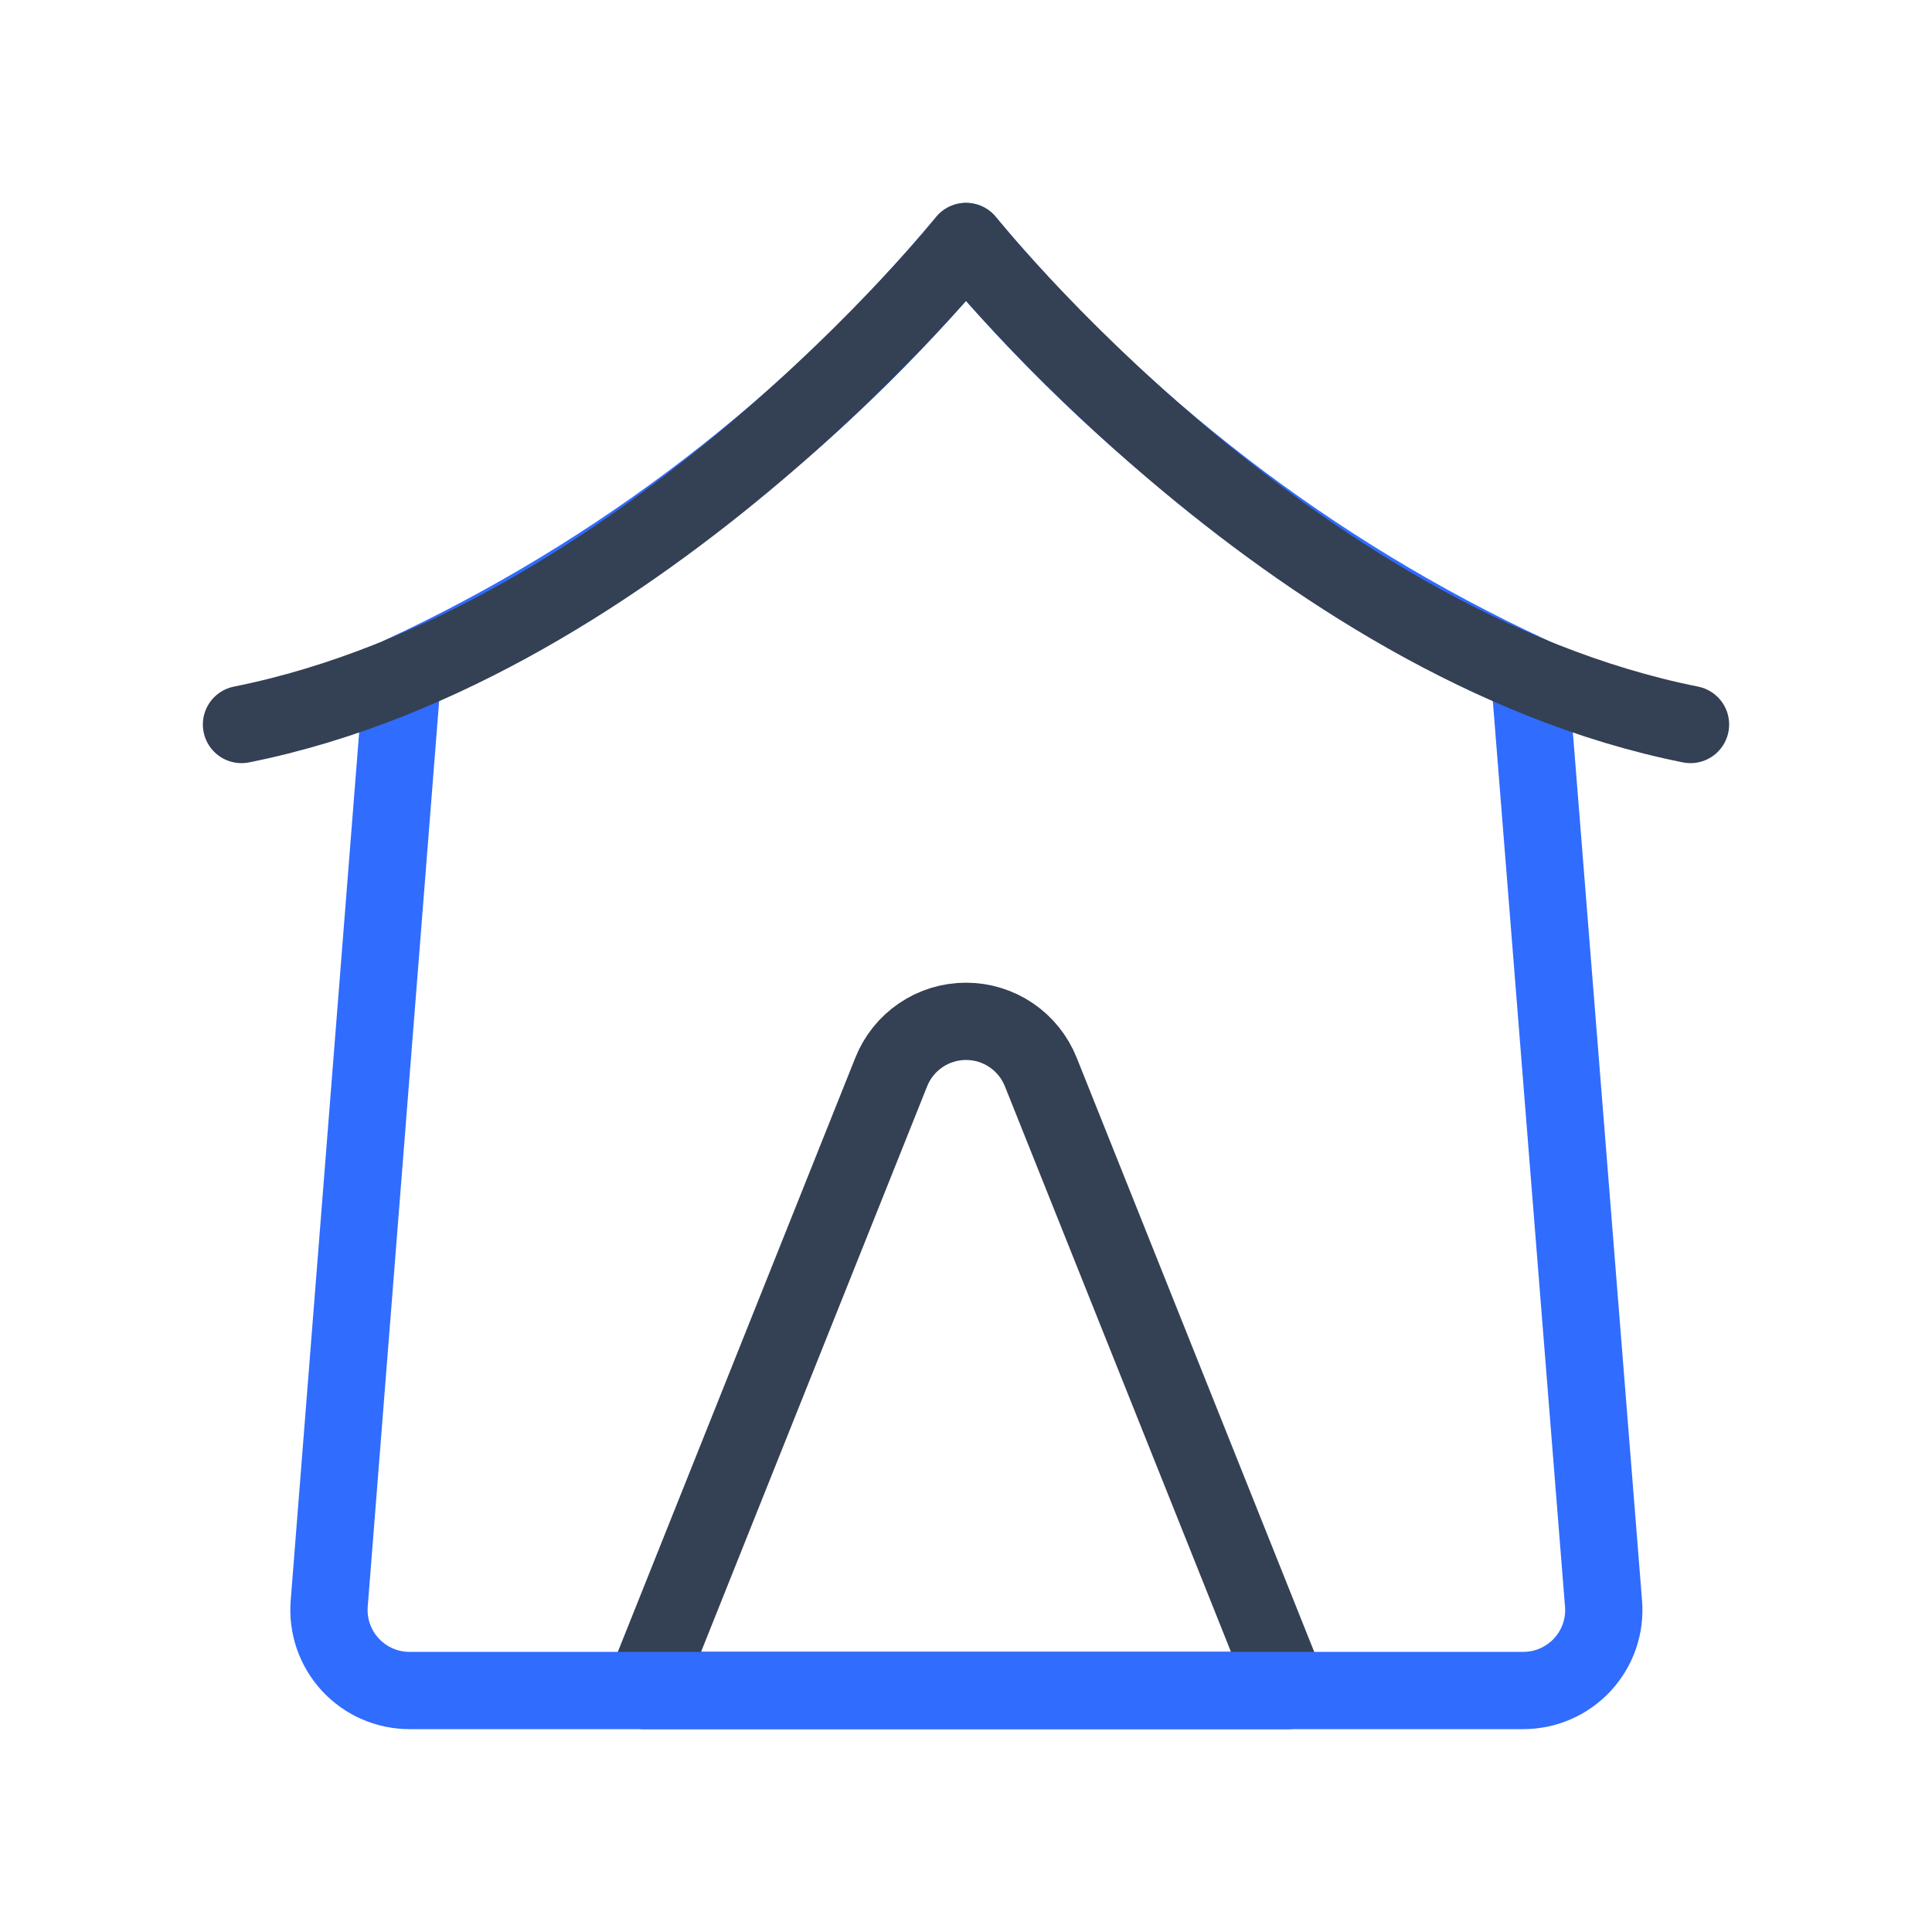 <svg width="50" height="50" viewBox="0 0 50 50" fill="none" xmlns="http://www.w3.org/2000/svg">
<path d="M26.938 27.749L33.334 43.749H16.667L23.063 27.749C23.216 27.361 23.483 27.027 23.829 26.792C24.174 26.557 24.582 26.432 25 26.432C25.418 26.432 25.826 26.557 26.172 26.792C26.517 27.027 26.784 27.361 26.938 27.749V27.749Z" stroke="#344054" stroke-width="2" stroke-linecap="round" stroke-linejoin="round"/>
<path d="M25 6.25C21.026 11.018 16.046 14.846 10.416 17.458L8.52 41.5C8.497 41.787 8.534 42.076 8.628 42.349C8.723 42.621 8.873 42.871 9.068 43.082C9.264 43.294 9.502 43.462 9.766 43.577C10.03 43.692 10.316 43.751 10.604 43.75H39.416C39.704 43.751 39.99 43.692 40.254 43.577C40.518 43.462 40.756 43.294 40.952 43.082C41.147 42.871 41.297 42.621 41.392 42.349C41.486 42.076 41.523 41.787 41.499 41.5L39.583 17.458C33.953 14.846 28.973 11.018 25 6.25V6.25Z" stroke="#306CFE" stroke-width="2" stroke-linecap="round" stroke-linejoin="round"/>
<path d="M6.25 18.75C16.667 16.667 25 6.25 25 6.25C25 6.25 33.333 16.667 43.75 18.75" stroke="#344054" stroke-width="2" stroke-linecap="round" stroke-linejoin="round"/>
</svg>
